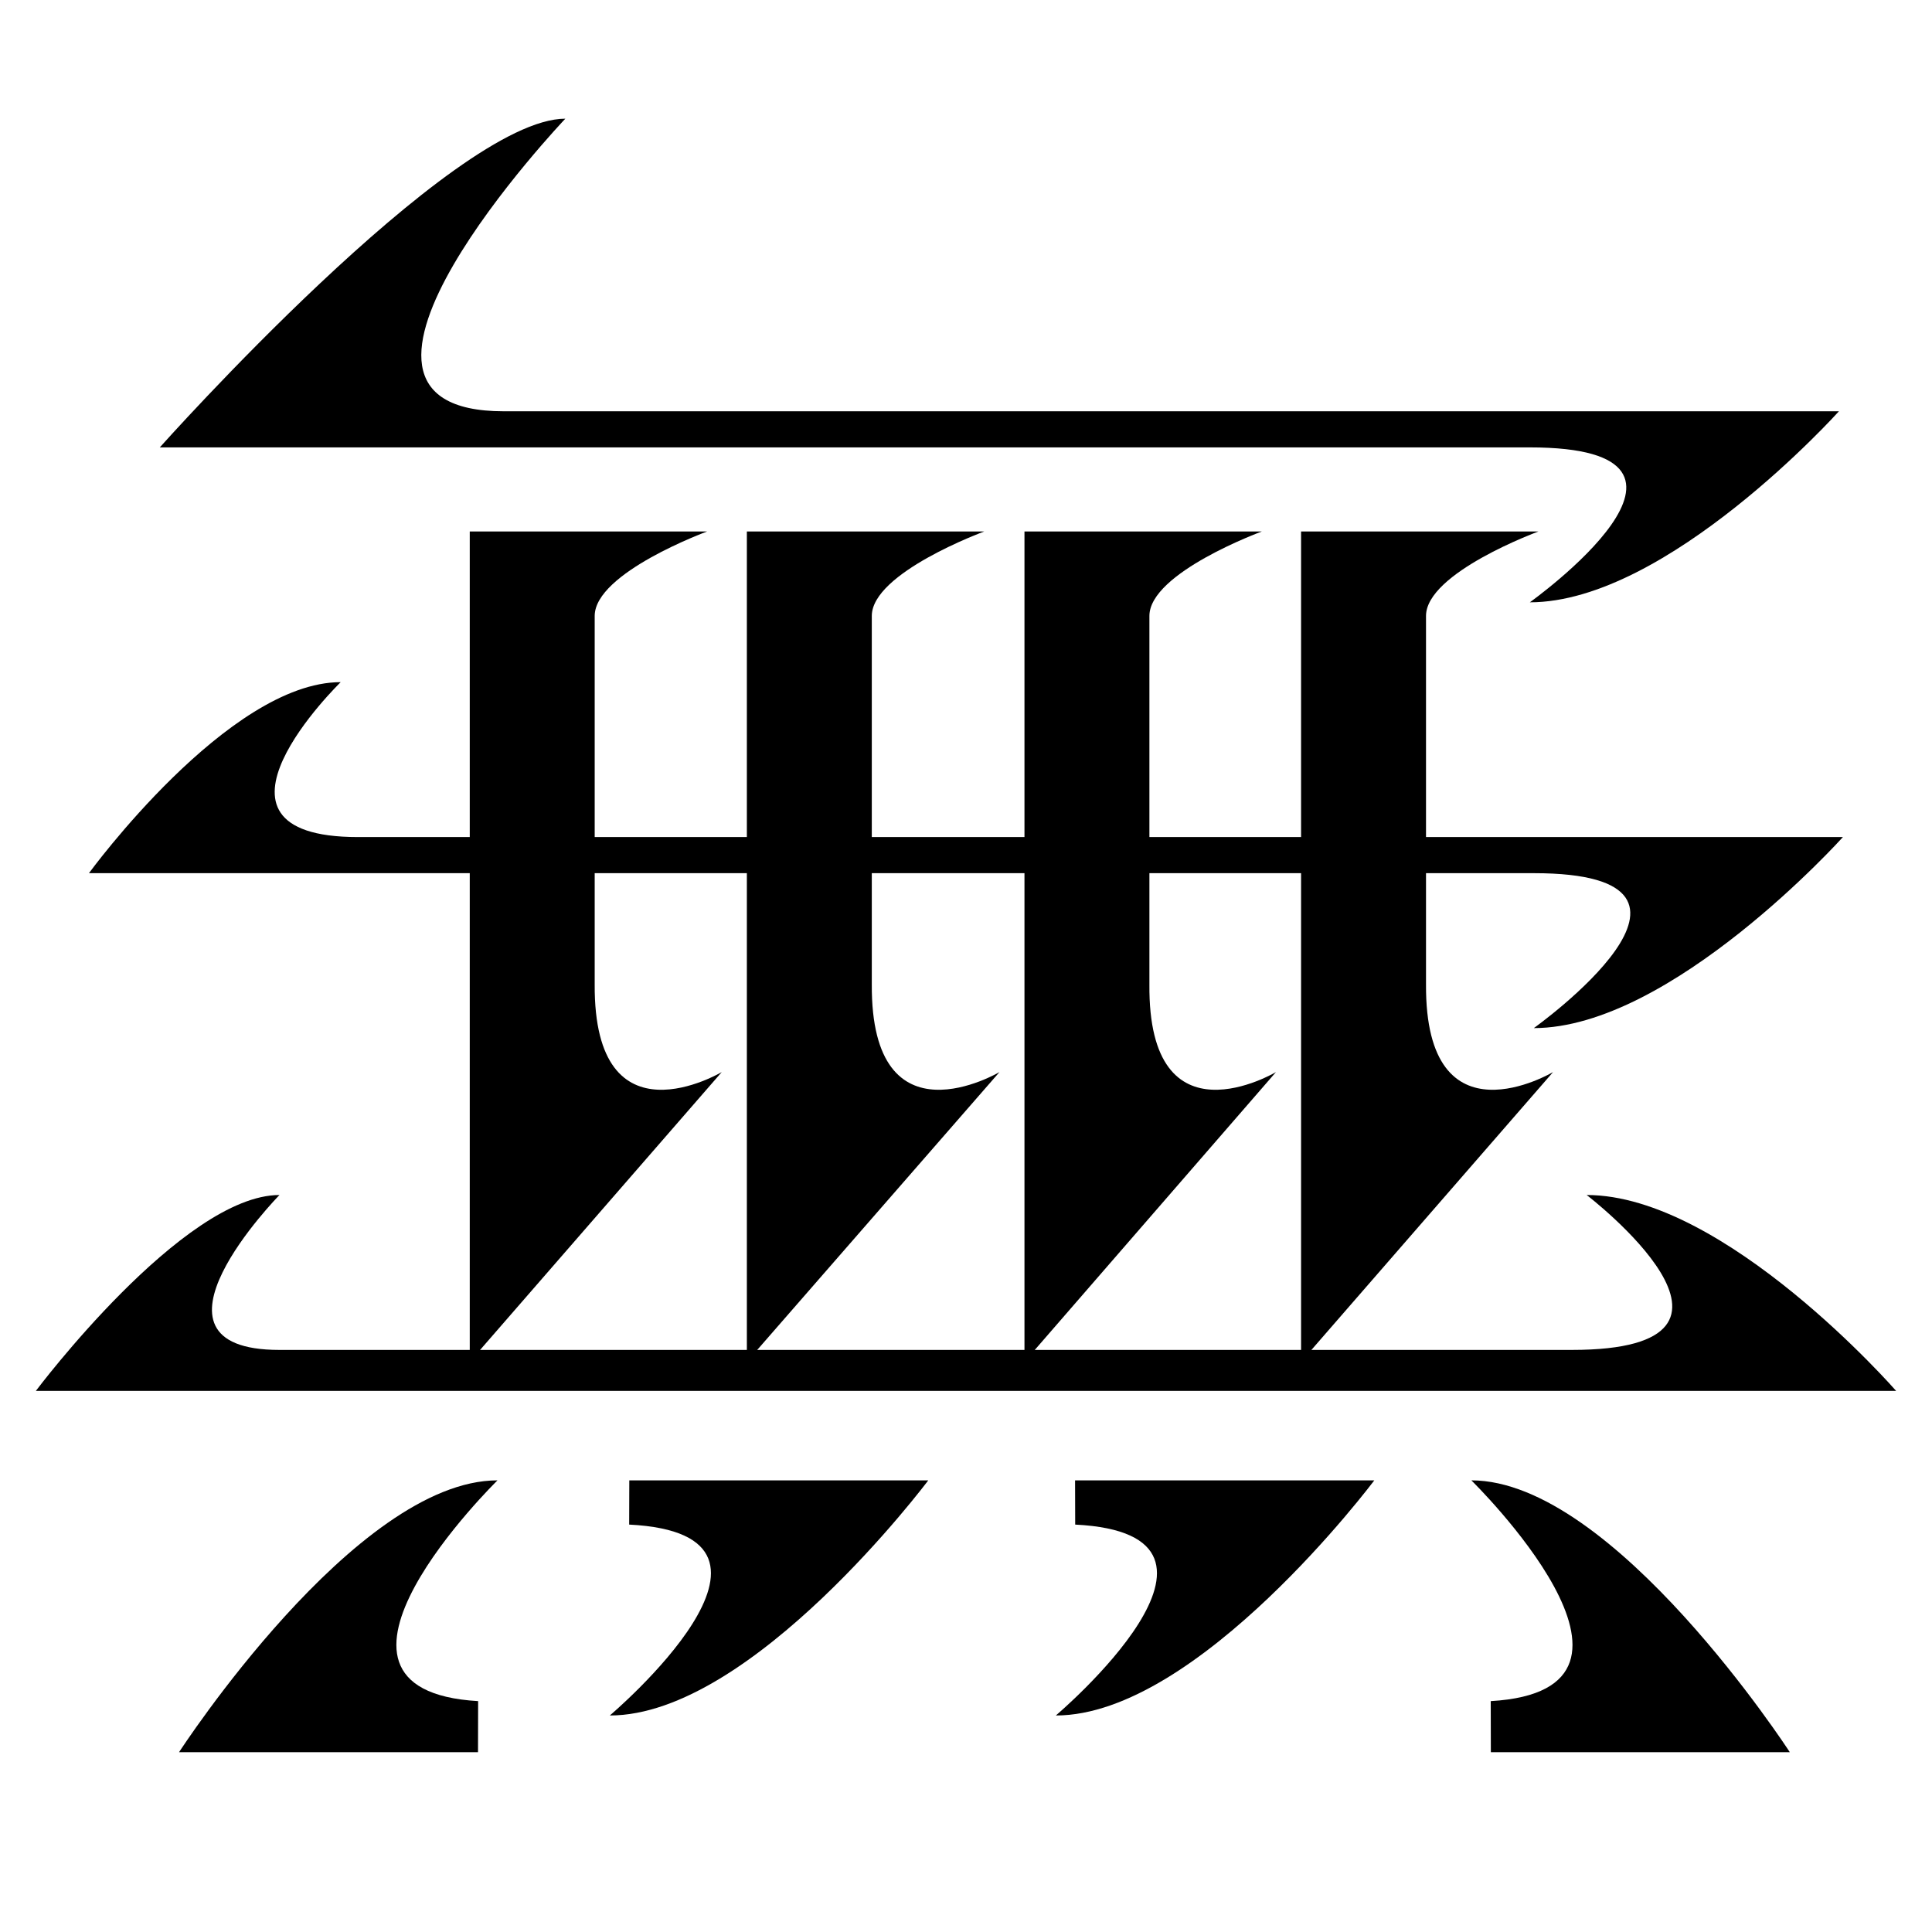 <svg xmlns="http://www.w3.org/2000/svg" viewBox="0 0 154.64 154.64"><defs><style>.cls-1{fill:none;}</style></defs><g id="Layer_2" data-name="Layer 2"><g id="Layer_6" data-name="Layer 6"><path d="M38.26,140.25H14.33s14.1-21.76,25.49-21.76c0,0-17.13,16.77-1.55,17.67"/><path d="M119.33,140.25h23.93s-14.1-21.76-25.49-21.76c0,0,17.13,16.77,1.55,17.67"/><path d="M50.37,118.49H74.3s-14.1,18.82-25.49,18.82c0,0,17.13-14.5,1.55-15.28"/><path d="M86.05,118.49H110s-14.1,18.82-25.49,18.82c0,0,17.13-14.5,1.55-15.28"/><path d="M28.65,67c-14.14,0-1.38-12.4-1.38-12.4-9,0-20.15,15.29-20.15,15.29H122.77c17.37,0,0,12.4,0,12.4,11,0,24.74-15.29,24.74-15.29Z"/><path d="M40.32,32.92C23,32.92,45.25,9.5,45.25,9.5c-9,0-32.46,26.31-32.46,26.31H122.45c17.37,0,0,12.4,0,12.4,11,0,24.74-15.29,24.74-15.29Z"/><path d="M57.77,85.81,37.6,109V42.54h19s-9,3.3-9,6.76V78.8C47.53,91.91,57.77,85.81,57.77,85.81Z"/><path d="M80,85.81,59.78,109V42.54h19s-9,3.3-9,6.76V78.8C69.71,91.91,80,85.81,80,85.81Z"/><path d="M102.13,85.81,82,109V42.54h19s-9,3.3-9,6.76V78.8C91.89,91.91,102.13,85.81,102.13,85.81Z"/><path d="M124.31,85.81,104.14,109V42.54h19s-9,3.3-9,6.76V78.8C114.07,91.91,124.31,85.81,124.31,85.81Z"/><path d="M127,95.65s16.18,12.4-1.2,12.4H22.37c-12.16,0,0-12.4,0-12.4-7.74,0-19.5,15.68-19.5,15.68h148.9S138.08,95.65,127,95.65Z"/></g></g></svg>